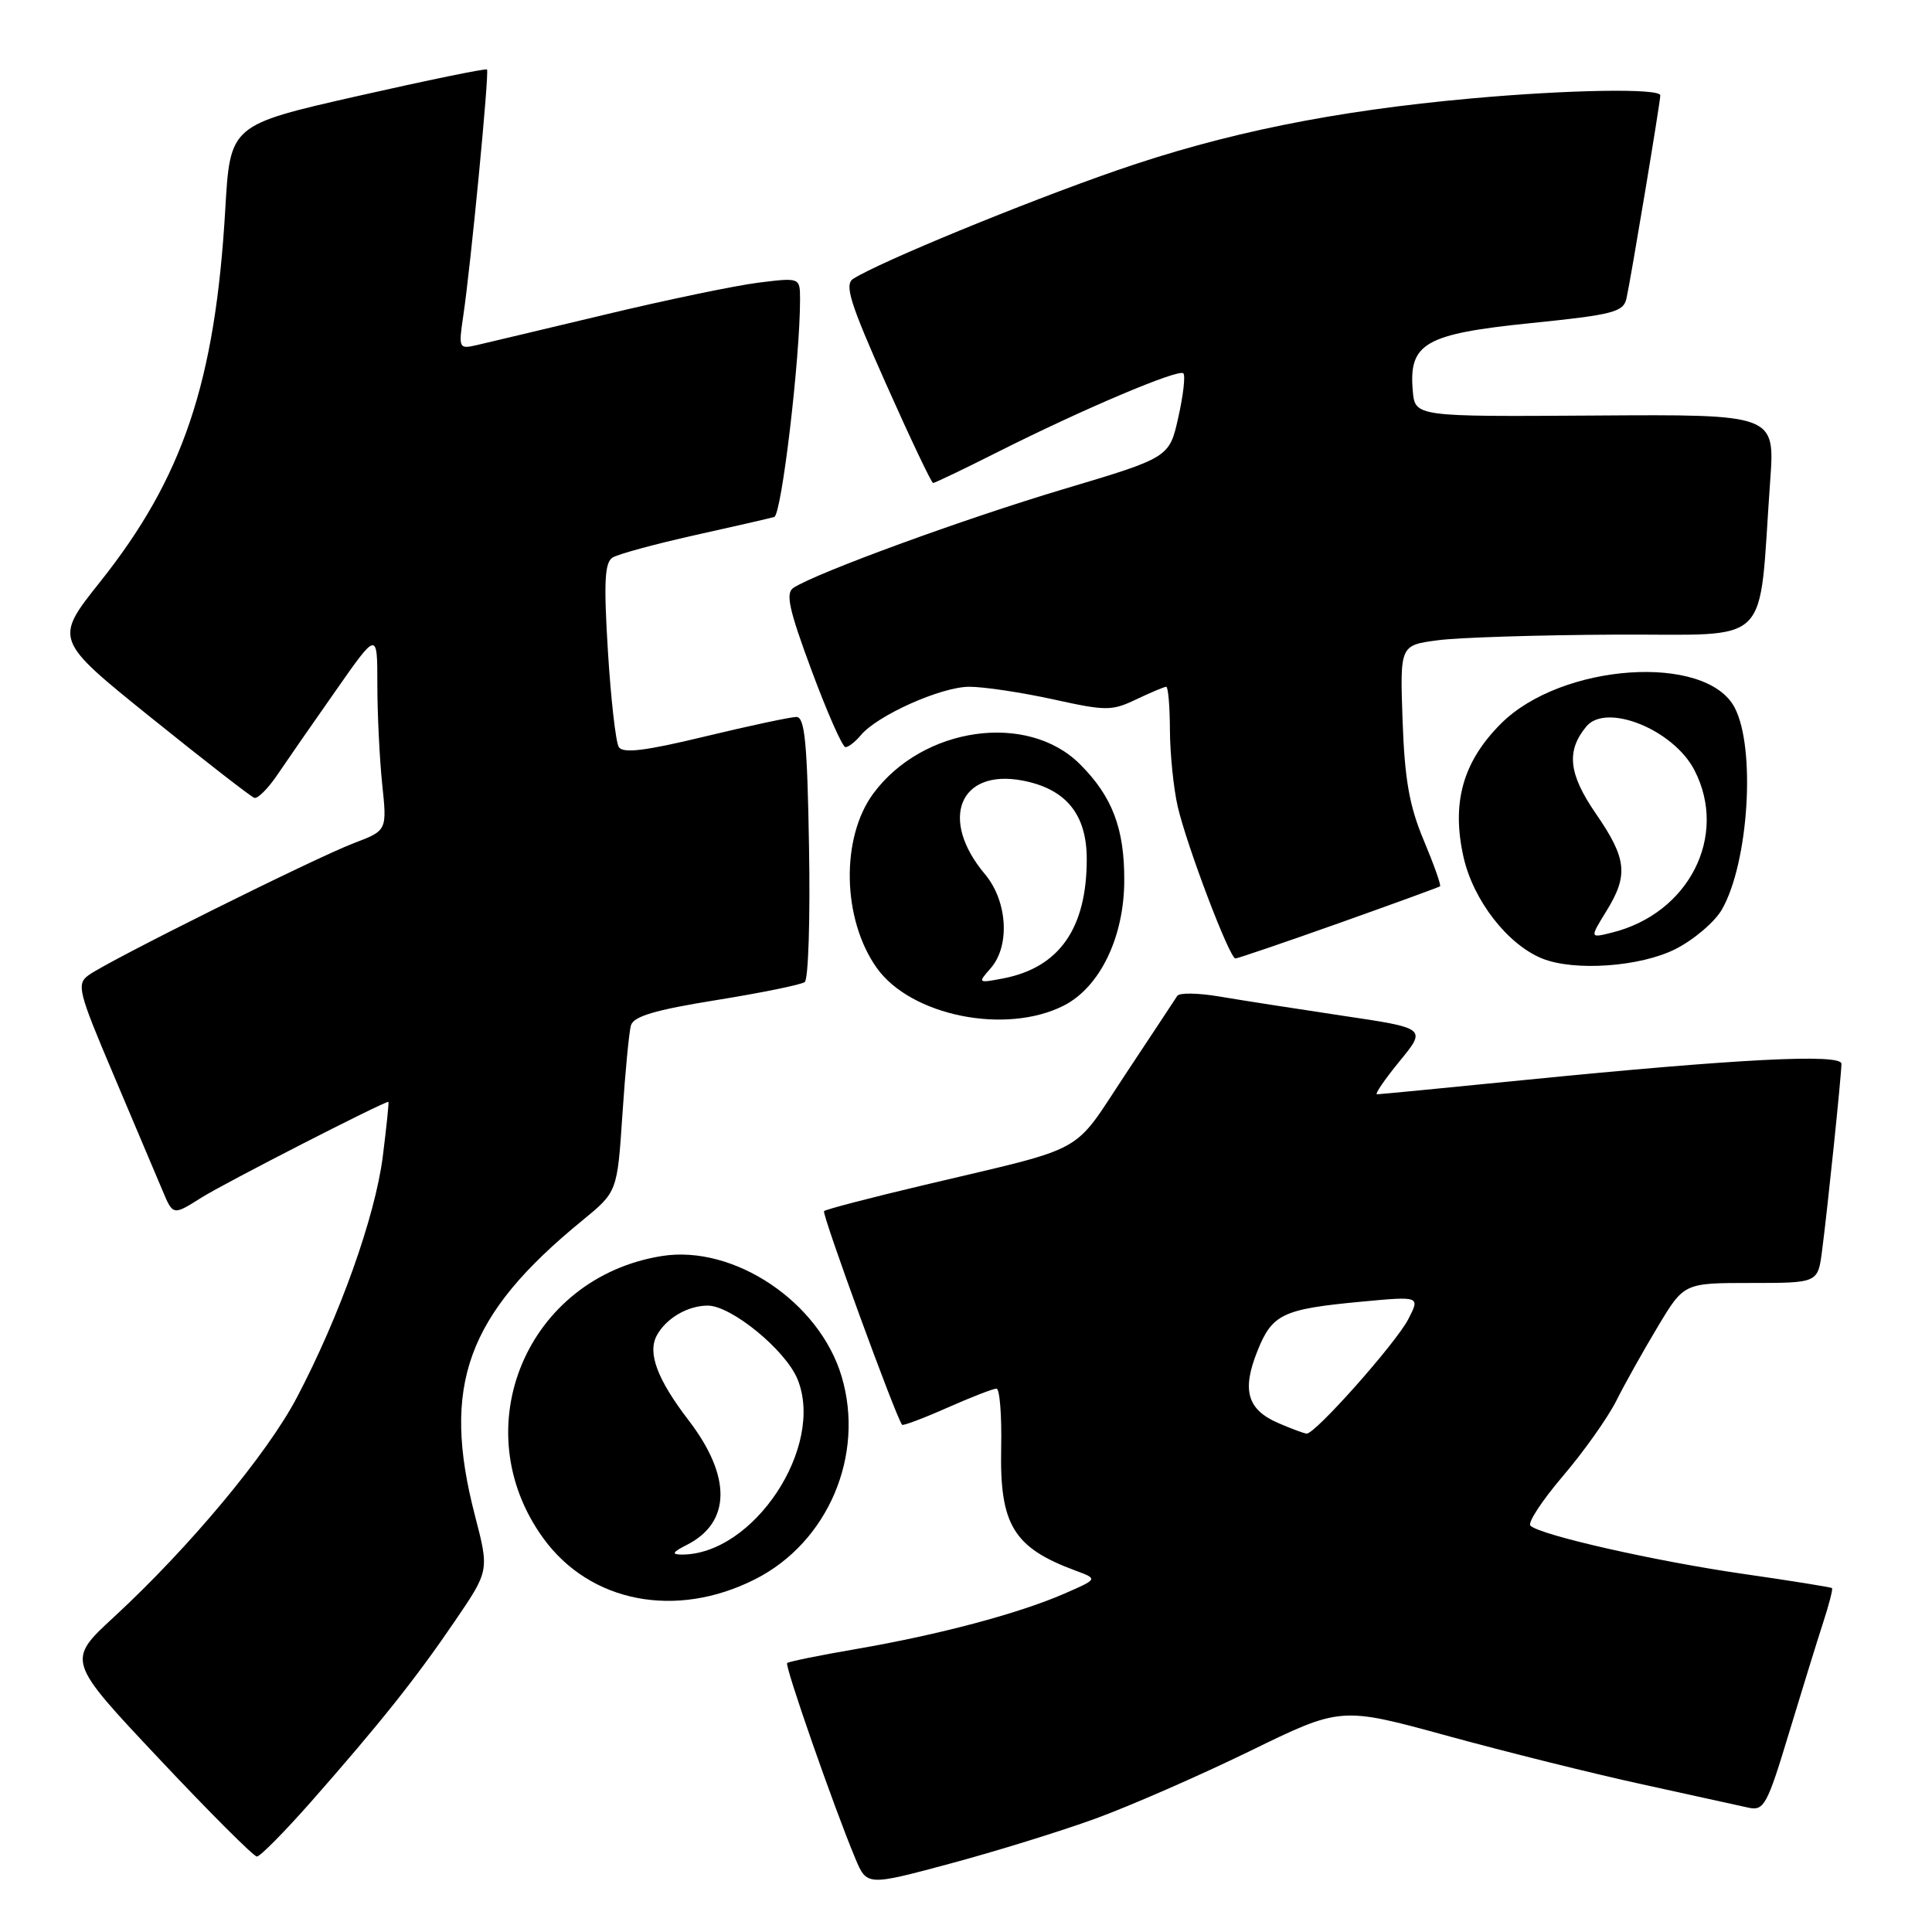 <?xml version="1.0" encoding="UTF-8" standalone="no"?>
<!DOCTYPE svg PUBLIC "-//W3C//DTD SVG 1.1//EN" "http://www.w3.org/Graphics/SVG/1.1/DTD/svg11.dtd" >
<svg xmlns="http://www.w3.org/2000/svg" xmlns:xlink="http://www.w3.org/1999/xlink" version="1.1" viewBox="0 0 256 256">
 <g >
 <path fill="currentColor"
d=" M 145.17 240.97 C 149.75 239.30 158.94 235.28 165.59 232.04 C 177.67 226.14 177.67 226.14 191.72 229.99 C 199.45 232.11 211.11 235.02 217.64 236.44 C 224.16 237.87 230.49 239.26 231.70 239.53 C 233.73 239.97 234.17 239.16 237.01 229.76 C 238.72 224.12 240.76 217.51 241.55 215.08 C 242.35 212.65 242.88 210.56 242.75 210.43 C 242.61 210.31 237.32 209.46 231.00 208.55 C 219.29 206.86 204.08 203.41 202.79 202.16 C 202.39 201.78 204.33 198.83 207.09 195.59 C 209.85 192.36 213.03 187.87 214.17 185.61 C 215.30 183.35 217.79 178.91 219.69 175.75 C 223.14 170.00 223.14 170.00 232.01 170.00 C 240.88 170.00 240.88 170.00 241.43 165.75 C 242.15 160.28 244.00 142.42 244.00 140.96 C 244.00 139.59 230.33 140.29 202.27 143.08 C 191.70 144.14 182.78 145.00 182.46 145.00 C 182.13 145.00 183.48 143.03 185.45 140.62 C 189.04 136.24 189.04 136.24 177.77 134.57 C 171.57 133.64 164.25 132.50 161.50 132.03 C 158.75 131.57 156.28 131.53 156.00 131.95 C 155.73 132.38 152.63 137.06 149.12 142.36 C 141.95 153.18 144.46 151.80 122.55 157.00 C 115.43 158.68 109.42 160.25 109.19 160.48 C 108.86 160.81 118.67 187.69 119.53 188.79 C 119.65 188.95 122.34 187.94 125.50 186.54 C 128.66 185.14 131.60 184.00 132.04 184.00 C 132.47 184.00 132.75 187.56 132.66 191.91 C 132.45 202.05 134.29 205.07 142.50 208.11 C 145.50 209.22 145.50 209.22 141.00 211.18 C 134.96 213.81 124.42 216.61 113.58 218.48 C 108.67 219.32 104.50 220.17 104.30 220.36 C 103.95 220.71 110.46 239.37 113.31 246.20 C 114.86 249.90 114.86 249.90 125.85 246.95 C 131.90 245.33 140.59 242.64 145.17 240.97 Z  M 41.21 238.75 C 50.37 228.34 55.09 222.42 60.27 214.81 C 64.83 208.12 64.83 208.12 62.93 200.81 C 58.45 183.55 61.84 174.24 77.16 161.72 C 81.79 157.93 81.79 157.93 82.47 147.72 C 82.84 142.10 83.35 136.77 83.60 135.88 C 83.94 134.67 86.76 133.83 94.90 132.52 C 100.87 131.56 106.15 130.48 106.63 130.13 C 107.11 129.79 107.37 121.74 107.20 112.25 C 106.97 98.43 106.64 95.00 105.53 95.00 C 104.78 95.00 99.34 96.16 93.44 97.58 C 85.46 99.51 82.53 99.86 81.99 98.98 C 81.59 98.33 80.94 92.61 80.55 86.26 C 79.99 77.14 80.12 74.54 81.17 73.88 C 81.90 73.42 86.78 72.10 92.00 70.93 C 97.22 69.77 101.99 68.68 102.59 68.50 C 103.56 68.22 106.03 47.41 106.01 39.63 C 106.00 36.77 106.00 36.77 100.45 37.46 C 97.39 37.85 88.28 39.74 80.20 41.68 C 72.11 43.61 64.43 45.44 63.12 45.74 C 60.81 46.27 60.75 46.13 61.38 41.89 C 62.39 35.12 64.85 9.54 64.53 9.21 C 64.37 9.04 56.65 10.63 47.37 12.73 C 30.50 16.56 30.50 16.56 29.85 27.73 C 28.52 50.63 24.26 63.29 13.25 77.12 C 7.18 84.75 7.18 84.75 20.04 95.11 C 27.11 100.80 33.26 105.58 33.70 105.72 C 34.14 105.86 35.49 104.52 36.70 102.74 C 37.90 100.96 41.39 95.93 44.45 91.57 C 50.00 83.63 50.00 83.63 50.00 90.67 C 50.00 94.54 50.29 100.48 50.64 103.88 C 51.29 110.05 51.29 110.05 46.89 111.72 C 41.75 113.68 14.25 127.36 11.72 129.23 C 10.12 130.41 10.36 131.38 15.08 142.50 C 17.88 149.10 20.79 155.98 21.55 157.79 C 22.93 161.07 22.93 161.07 26.71 158.68 C 29.72 156.78 50.77 146.00 51.46 146.00 C 51.56 146.00 51.22 149.26 50.72 153.25 C 49.71 161.20 45.02 174.37 39.34 185.17 C 35.41 192.66 25.10 205.03 15.09 214.27 C 8.84 220.04 8.84 220.04 21.06 233.02 C 27.77 240.16 33.62 246.00 34.04 246.00 C 34.47 246.00 37.69 242.74 41.21 238.75 Z  M 100.07 209.25 C 109.71 204.37 114.63 192.83 111.52 182.39 C 108.59 172.51 97.23 164.91 87.70 166.43 C 69.81 169.29 61.42 189.24 71.98 203.81 C 78.17 212.36 89.57 214.57 100.07 209.25 Z  M 140.95 133.25 C 145.73 130.82 148.94 124.22 148.97 116.72 C 149.01 109.80 147.39 105.54 143.10 101.26 C 136.16 94.32 122.29 96.28 115.73 105.13 C 111.38 111.01 111.59 121.81 116.18 128.26 C 120.71 134.61 133.27 137.14 140.95 133.25 Z  M 222.02 125.75 C 224.46 124.51 227.23 122.15 228.17 120.50 C 231.71 114.30 232.67 99.12 229.85 93.76 C 226.07 86.55 206.90 87.87 198.89 95.88 C 193.84 100.93 192.31 106.35 193.92 113.55 C 195.21 119.29 199.75 125.15 204.35 127.01 C 208.62 128.73 217.36 128.11 222.02 125.75 Z  M 177.37 122.34 C 184.59 119.77 190.64 117.57 190.81 117.44 C 190.98 117.32 190.01 114.58 188.66 111.36 C 186.74 106.79 186.13 103.30 185.85 95.50 C 185.50 85.50 185.50 85.50 190.50 84.84 C 193.25 84.47 203.89 84.14 214.15 84.09 C 235.16 83.99 232.95 86.20 234.56 63.70 C 235.19 54.90 235.19 54.90 211.34 55.06 C 187.50 55.22 187.50 55.22 187.20 51.78 C 186.65 45.49 188.80 44.25 202.79 42.82 C 213.79 41.70 215.12 41.35 215.52 39.53 C 216.09 36.98 220.00 13.51 220.00 12.64 C 220.00 11.68 207.97 11.87 195.00 13.04 C 176.70 14.69 162.22 17.63 147.86 22.62 C 135.68 26.85 116.61 34.69 113.06 36.94 C 111.86 37.70 112.62 40.12 117.43 50.93 C 120.63 58.12 123.43 64.00 123.64 64.00 C 123.86 64.00 127.75 62.14 132.27 59.86 C 143.49 54.21 156.17 48.84 156.80 49.47 C 157.09 49.75 156.79 52.38 156.13 55.31 C 154.94 60.63 154.94 60.63 140.83 64.84 C 127.77 68.74 108.31 75.85 105.15 77.88 C 104.06 78.58 104.52 80.70 107.55 88.87 C 109.62 94.44 111.63 99.00 112.03 99.00 C 112.43 99.00 113.34 98.29 114.06 97.42 C 116.26 94.78 124.72 91.00 128.44 91.00 C 130.37 91.00 135.35 91.75 139.52 92.66 C 146.58 94.22 147.32 94.22 150.58 92.66 C 152.50 91.75 154.28 91.00 154.53 91.00 C 154.79 91.00 155.01 93.59 155.02 96.75 C 155.04 99.91 155.50 104.46 156.05 106.86 C 157.26 112.09 162.92 127.00 163.70 127.00 C 164.00 127.00 170.15 124.90 177.37 122.34 Z  M 169.35 188.55 C 165.27 186.78 164.53 184.21 166.61 179.03 C 168.57 174.11 169.95 173.46 180.38 172.48 C 188.18 171.75 188.18 171.75 186.60 174.81 C 184.95 177.99 174.26 190.03 173.14 189.96 C 172.79 189.94 171.08 189.30 169.35 188.55 Z  M 91.00 204.71 C 96.87 201.74 96.96 195.64 91.23 188.18 C 87.10 182.79 85.78 179.28 87.02 176.97 C 88.24 174.69 91.12 173.00 93.78 173.00 C 96.89 173.00 104.03 178.84 105.65 182.69 C 109.38 191.63 99.86 206.06 90.28 205.99 C 88.94 205.97 89.12 205.66 91.00 204.71 Z  M 131.25 128.32 C 133.87 125.36 133.51 119.40 130.50 115.82 C 124.42 108.59 127.11 101.86 135.45 103.42 C 141.23 104.51 144.00 107.88 144.00 113.83 C 144.00 123.01 140.37 128.20 132.95 129.64 C 129.57 130.29 129.54 130.26 131.25 128.32 Z  M 212.82 120.78 C 215.81 115.96 215.58 113.79 211.44 107.78 C 207.84 102.55 207.51 99.50 210.20 96.26 C 212.84 93.08 221.75 96.68 224.52 102.05 C 229.03 110.76 223.79 121.06 213.57 123.58 C 210.65 124.31 210.65 124.31 212.82 120.78 Z "/>
</g>
</svg>